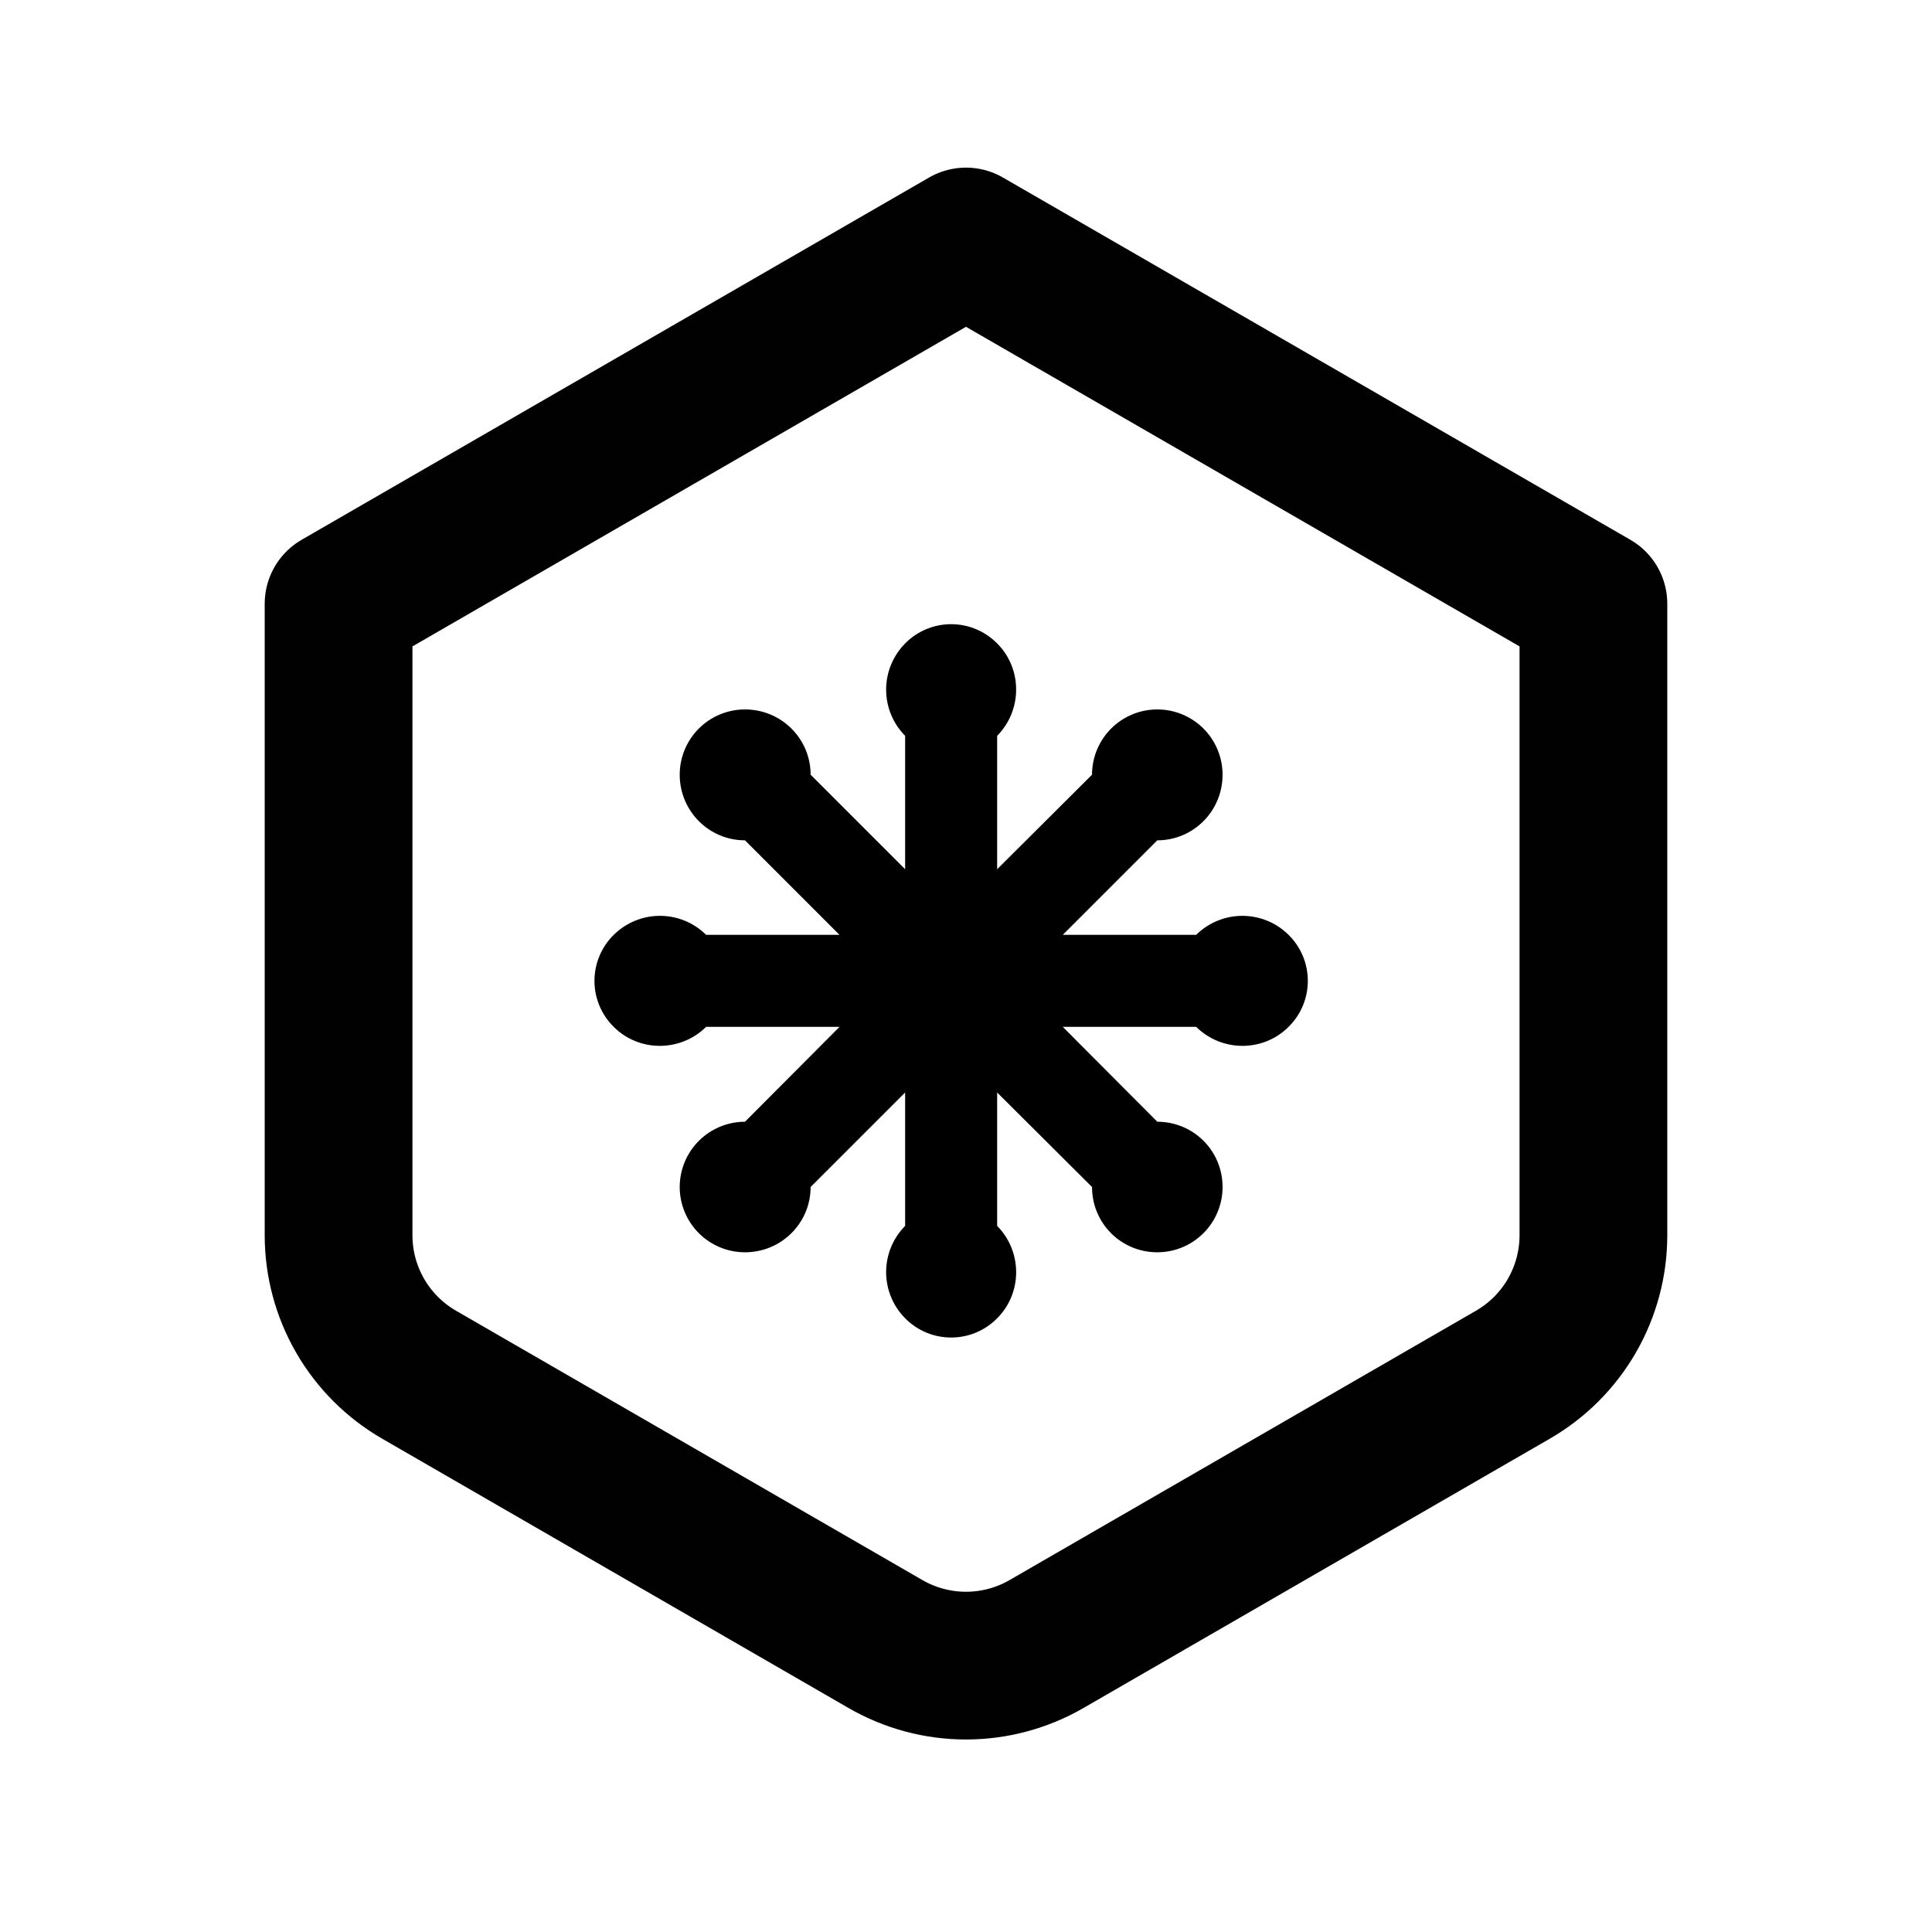 <svg width="340" height="340" viewBox="0 0 340 340" fill="none" xmlns="http://www.w3.org/2000/svg">
<path d="M169.999 42.5L280.414 106.25V217.387C280.414 222.361 279.105 227.247 276.618 231.554C274.131 235.861 270.555 239.437 266.248 241.924L184.166 289.326C179.859 291.813 174.973 293.122 169.999 293.122C165.026 293.122 160.14 291.813 155.833 289.326L73.751 241.924C69.444 239.437 65.867 235.861 63.38 231.554C60.894 227.247 59.584 222.361 59.584 217.387V106.25L169.999 42.5Z" stroke="#010101" stroke-width="26" stroke-linecap="round" stroke-linejoin="round"/>
<path d="M124.264 164.518H147.739L131.106 147.884C124.766 147.884 119.619 142.737 119.619 136.335C119.619 133.289 120.829 130.367 122.984 128.213C125.138 126.059 128.059 124.849 131.106 124.849C137.508 124.849 142.655 129.996 142.655 136.335L159.289 152.969V129.493C157.146 127.331 155.944 124.409 155.944 121.365C155.944 118.32 157.146 115.399 159.289 113.236C160.346 112.162 161.606 111.309 162.996 110.727C164.387 110.145 165.879 109.845 167.386 109.845C168.893 109.845 170.385 110.145 171.775 110.727C173.165 111.309 174.426 112.162 175.483 113.236C179.939 117.693 179.939 124.974 175.483 129.493V152.969L192.179 136.335C192.179 133.289 193.389 130.367 195.544 128.213C197.698 126.059 200.619 124.849 203.666 124.849C206.712 124.849 209.634 126.059 211.788 128.213C213.942 130.367 215.152 133.289 215.152 136.335C215.152 142.737 210.005 147.884 203.666 147.884L187.032 164.518H210.507C212.67 162.375 215.592 161.173 218.636 161.173C221.68 161.173 224.602 162.375 226.764 164.518C231.284 168.975 231.284 176.256 226.764 180.712C222.308 185.169 215.027 185.169 210.507 180.712H187.032L203.666 197.408C210.005 197.408 215.152 202.493 215.152 208.895C215.152 211.941 213.942 214.863 211.788 217.017C209.634 219.171 206.712 220.382 203.666 220.382C197.263 220.382 192.179 215.235 192.179 208.895L175.483 192.262V215.737C179.939 220.256 179.939 227.537 175.483 231.994C171.026 236.513 163.745 236.513 159.289 231.994C157.146 229.831 155.944 226.91 155.944 223.865C155.944 220.821 157.146 217.9 159.289 215.737V192.262L142.655 208.895C142.655 215.235 137.508 220.382 131.106 220.382C128.059 220.382 125.138 219.171 122.984 217.017C120.829 214.863 119.619 211.941 119.619 208.895C119.619 205.849 120.829 202.927 122.984 200.773C125.138 198.619 128.059 197.408 131.106 197.408L147.739 180.712H124.264C119.745 185.169 112.464 185.169 108.007 180.712C106.933 179.655 106.08 178.395 105.498 177.004C104.915 175.614 104.615 174.122 104.615 172.615C104.615 171.108 104.915 169.616 105.498 168.226C106.08 166.836 106.933 165.575 108.007 164.518C110.17 162.375 113.091 161.173 116.136 161.173C119.18 161.173 122.101 162.375 124.264 164.518Z" fill="black"/>
</svg>

